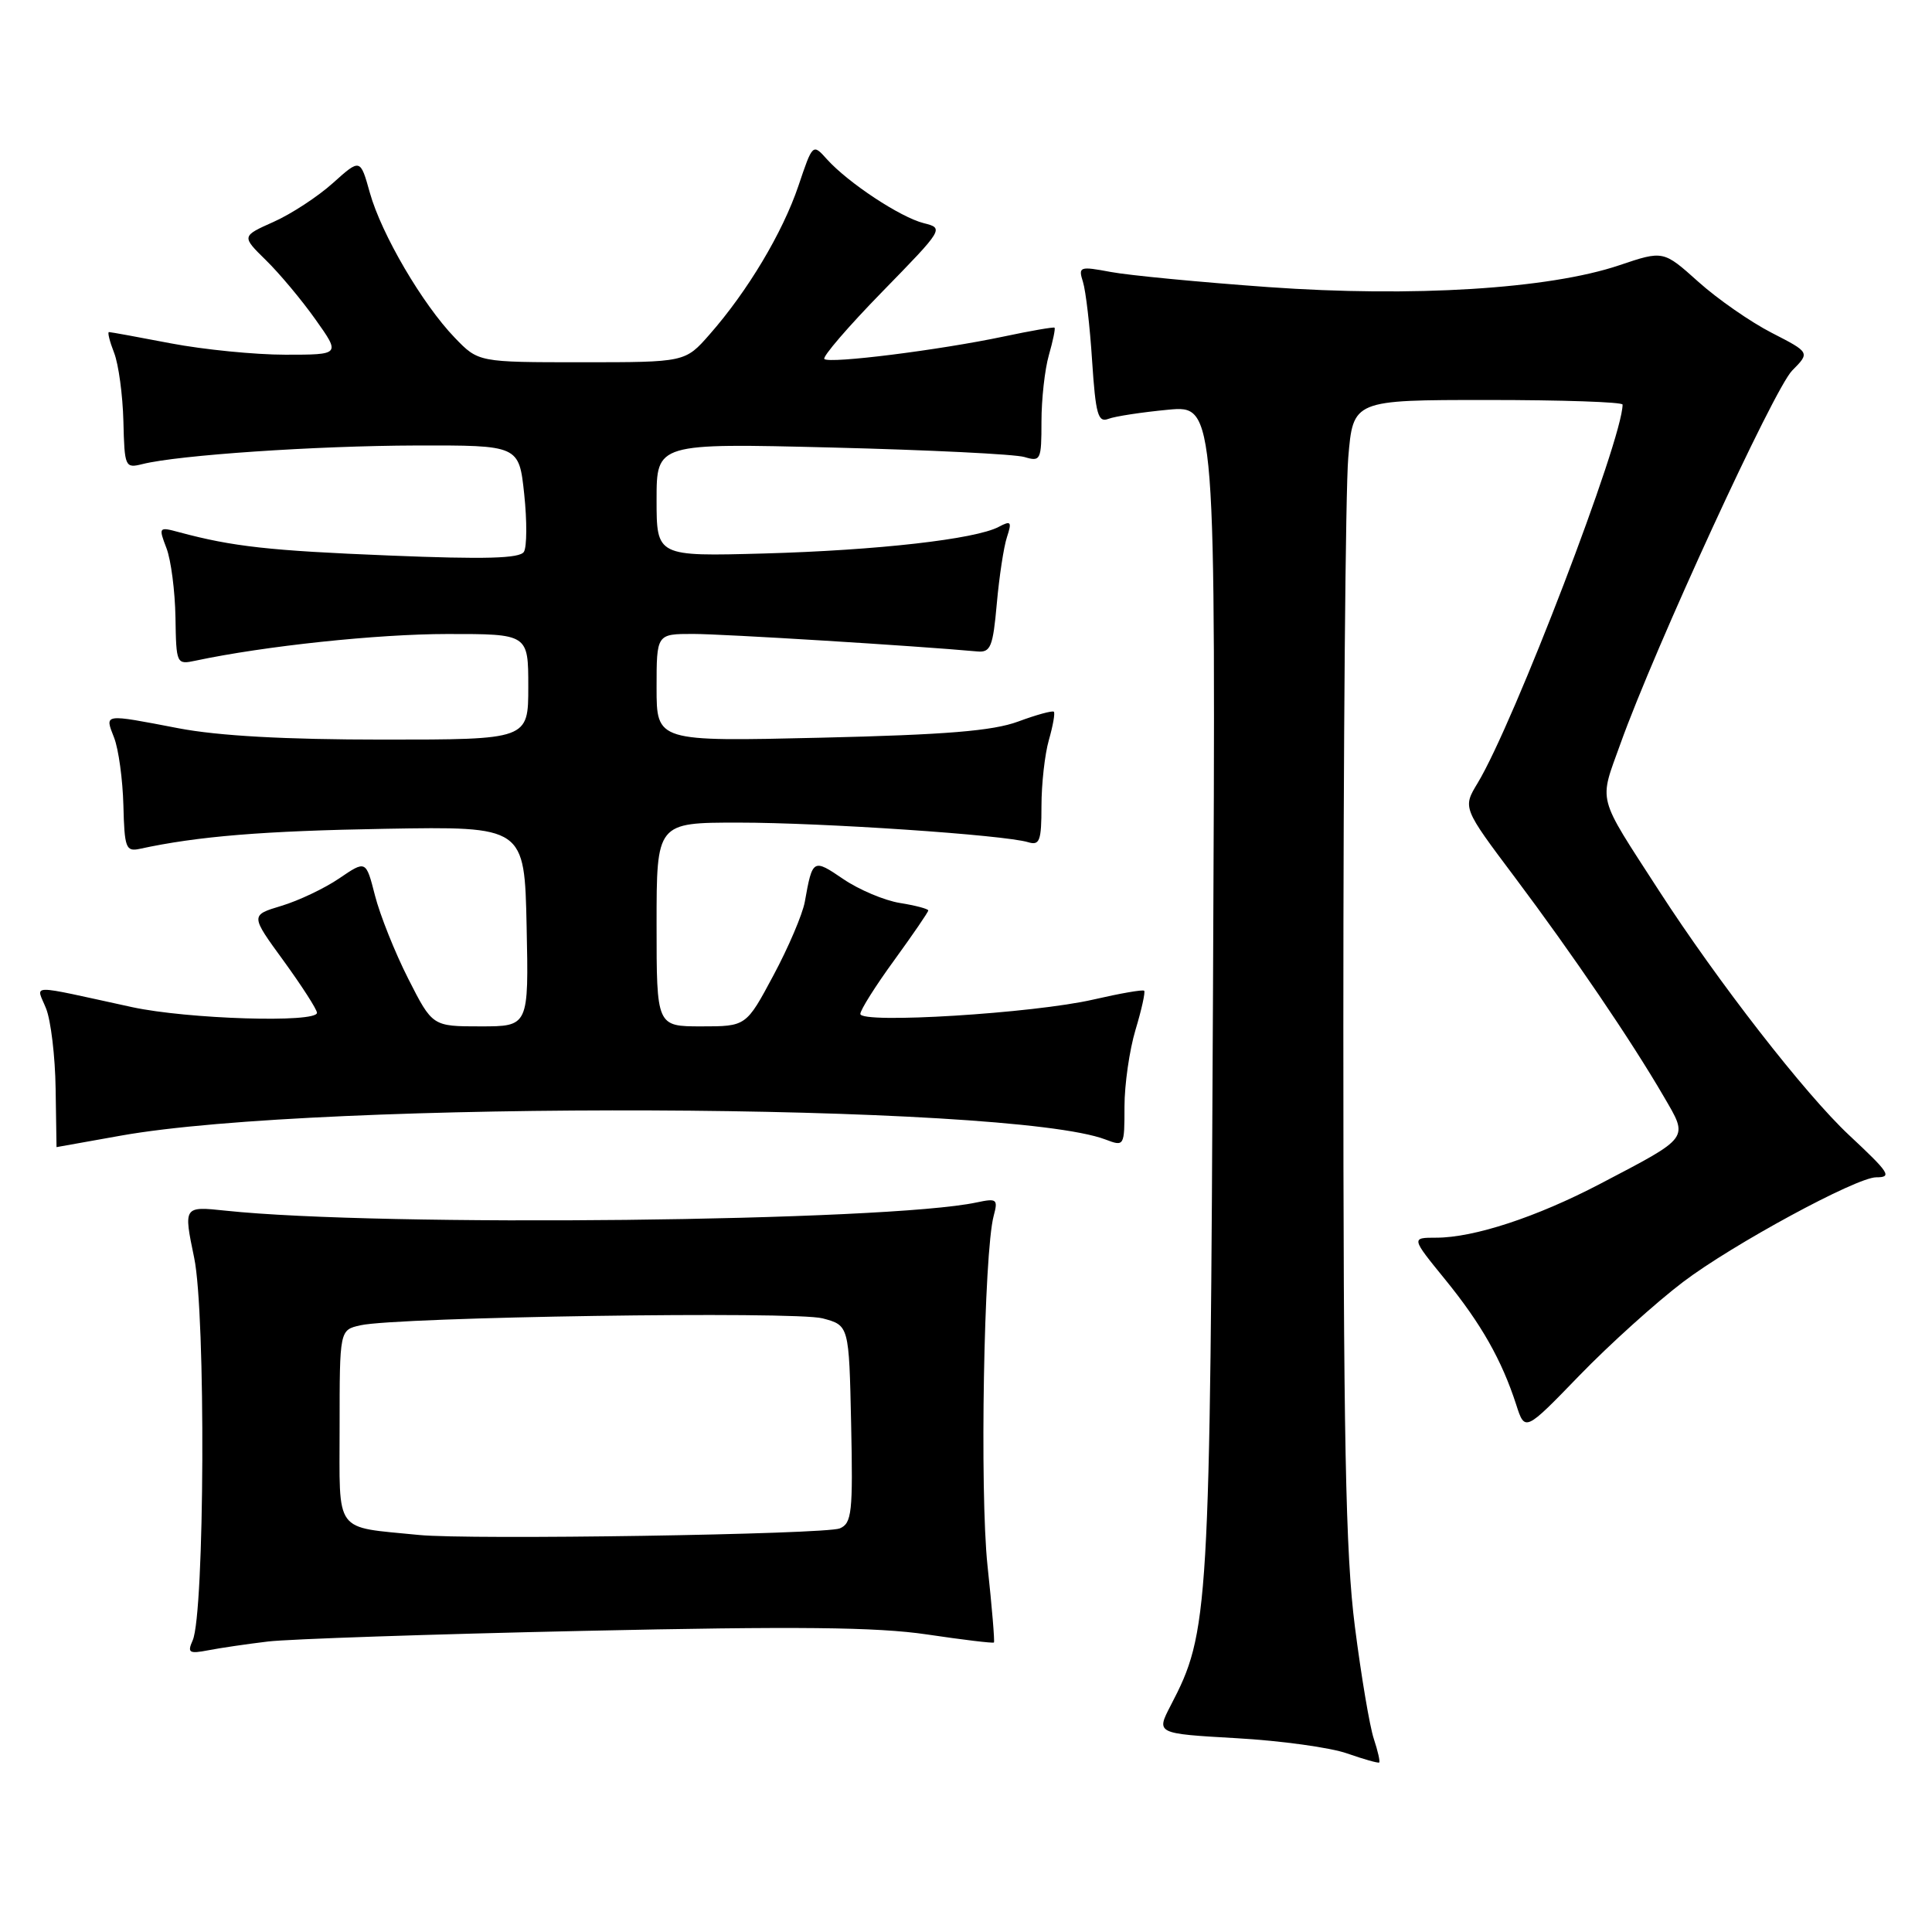 <?xml version="1.0" encoding="UTF-8" standalone="no"?>
<!DOCTYPE svg PUBLIC "-//W3C//DTD SVG 1.1//EN" "http://www.w3.org/Graphics/SVG/1.1/DTD/svg11.dtd" >
<svg xmlns="http://www.w3.org/2000/svg" xmlns:xlink="http://www.w3.org/1999/xlink" version="1.1" viewBox="0 0 256 256">
 <g >
 <path fill="currentColor"
d=" M 182.04 230.41 C 181.50 228.81 180.37 222.12 179.53 215.54 C 178.29 205.84 178.00 190.80 178.00 135.94 C 178.00 98.74 178.29 64.86 178.65 60.65 C 179.29 53.00 179.29 53.00 197.15 53.00 C 206.97 53.00 215.00 53.27 215.00 53.61 C 215.00 58.22 200.60 95.82 195.79 103.77 C 193.81 107.04 193.81 107.04 200.74 116.27 C 208.37 126.44 216.16 137.90 220.46 145.30 C 223.75 150.96 224.04 150.57 212.00 156.88 C 203.61 161.27 195.30 164.00 190.31 164.00 C 186.98 164.00 186.98 164.00 191.49 169.54 C 196.26 175.40 198.98 180.19 200.90 186.11 C 202.06 189.72 202.06 189.72 209.28 182.26 C 213.25 178.16 219.43 172.59 223.00 169.88 C 229.53 164.92 245.99 156.00 248.60 156.00 C 250.75 156.00 250.39 155.44 245.01 150.41 C 239.18 144.96 227.64 130.11 219.81 118.00 C 211.49 105.12 211.86 106.52 214.72 98.54 C 219.27 85.84 235.05 51.55 237.47 49.10 C 239.84 46.71 239.84 46.71 234.76 44.10 C 231.97 42.67 227.59 39.63 225.04 37.34 C 220.40 33.18 220.40 33.18 214.56 35.15 C 205.24 38.29 187.21 39.41 168.04 38.04 C 158.99 37.39 149.61 36.49 147.20 36.04 C 143.03 35.26 142.86 35.33 143.50 37.36 C 143.87 38.54 144.42 43.24 144.71 47.81 C 145.18 54.91 145.49 56.03 146.87 55.50 C 147.75 55.16 151.32 54.62 154.79 54.29 C 161.10 53.70 161.10 53.70 160.73 131.10 C 160.34 214.05 160.21 216.23 155.11 226.01 C 153.19 229.71 153.19 229.71 163.84 230.32 C 169.70 230.65 176.30 231.56 178.50 232.34 C 180.70 233.11 182.61 233.65 182.75 233.54 C 182.89 233.42 182.57 232.01 182.04 230.41 Z  M 35.50 217.51 C 38.25 217.18 57.07 216.54 77.32 216.10 C 105.57 215.48 116.16 215.59 122.81 216.57 C 127.58 217.28 131.58 217.76 131.70 217.64 C 131.82 217.52 131.44 212.94 130.85 207.46 C 129.81 197.66 130.36 165.95 131.67 161.10 C 132.26 158.89 132.09 158.76 129.40 159.33 C 117.61 161.86 50.43 162.60 29.90 160.42 C 24.31 159.83 24.31 159.83 25.73 166.67 C 27.28 174.09 27.12 213.78 25.53 217.36 C 24.80 219.00 25.05 219.16 27.60 218.67 C 29.19 218.36 32.75 217.84 35.50 217.51 Z  M 16.00 150.48 C 42.39 145.76 133.67 146.12 146.48 150.99 C 148.98 151.94 149.00 151.90 149.00 146.63 C 149.00 143.71 149.66 139.13 150.46 136.46 C 151.27 133.78 151.78 131.45 151.61 131.28 C 151.44 131.10 148.42 131.63 144.90 132.44 C 136.99 134.27 114.00 135.69 114.00 134.35 C 114.00 133.83 116.02 130.62 118.50 127.22 C 120.97 123.81 123.00 120.86 123.00 120.64 C 123.00 120.43 121.31 119.98 119.25 119.65 C 117.19 119.32 113.81 117.89 111.74 116.48 C 107.73 113.75 107.66 113.79 106.64 119.50 C 106.34 121.15 104.47 125.54 102.48 129.25 C 98.87 136.00 98.87 136.00 92.93 136.00 C 87.00 136.00 87.00 136.00 87.00 122.50 C 87.00 109.00 87.00 109.00 97.85 109.00 C 108.96 109.00 133.11 110.63 136.25 111.60 C 137.76 112.06 138.00 111.42 138.00 106.81 C 138.00 103.88 138.44 99.94 138.98 98.06 C 139.52 96.17 139.82 94.49 139.64 94.31 C 139.46 94.13 137.33 94.71 134.91 95.61 C 131.54 96.85 125.38 97.36 108.75 97.75 C 87.00 98.26 87.00 98.26 87.00 91.13 C 87.00 84.00 87.00 84.00 91.84 84.00 C 95.78 84.00 121.30 85.57 129.50 86.32 C 131.26 86.48 131.57 85.72 132.08 80.00 C 132.40 76.42 133.00 72.45 133.43 71.16 C 134.10 69.12 133.96 68.95 132.34 69.81 C 129.25 71.45 116.26 72.92 101.25 73.34 C 87.00 73.73 87.00 73.73 87.00 66.22 C 87.00 58.72 87.00 58.72 110.25 59.30 C 123.04 59.62 134.51 60.18 135.75 60.56 C 137.89 61.20 138.00 60.97 138.00 55.86 C 138.00 52.90 138.44 48.94 138.98 47.06 C 139.52 45.17 139.86 43.54 139.73 43.42 C 139.60 43.31 136.57 43.83 133.00 44.59 C 124.42 46.40 109.89 48.22 109.23 47.57 C 108.95 47.28 112.40 43.27 116.91 38.65 C 125.04 30.32 125.09 30.24 122.40 29.57 C 119.30 28.79 112.41 24.24 109.59 21.12 C 107.69 19.00 107.69 19.00 105.79 24.64 C 103.70 30.82 99.06 38.59 94.02 44.32 C 90.79 48.00 90.79 48.00 77.09 48.00 C 63.39 48.00 63.39 48.00 60.26 44.75 C 55.98 40.31 50.55 31.04 49.01 25.55 C 47.74 21.00 47.74 21.00 44.12 24.25 C 42.13 26.04 38.59 28.36 36.25 29.40 C 32.00 31.30 32.00 31.30 35.25 34.49 C 37.04 36.24 39.99 39.77 41.81 42.34 C 45.12 47.00 45.12 47.00 37.81 47.00 C 33.79 47.00 26.97 46.32 22.66 45.50 C 18.35 44.67 14.65 44.00 14.44 44.00 C 14.22 44.00 14.53 45.24 15.12 46.75 C 15.71 48.26 16.26 52.33 16.35 55.80 C 16.50 61.91 16.57 62.07 18.89 61.49 C 23.65 60.30 41.80 59.07 55.13 59.03 C 68.77 59.00 68.77 59.00 69.46 65.47 C 69.84 69.03 69.82 72.47 69.42 73.12 C 68.88 74.00 64.30 74.13 51.60 73.61 C 35.69 72.97 30.83 72.43 23.73 70.52 C 21.03 69.79 20.99 69.84 22.06 72.64 C 22.66 74.21 23.19 78.33 23.25 81.79 C 23.35 88.01 23.38 88.08 25.92 87.54 C 35.04 85.60 50.05 84.01 59.25 84.01 C 70.00 84.00 70.00 84.00 70.00 91.00 C 70.00 98.00 70.00 98.00 50.75 98.00 C 37.79 98.00 28.94 97.51 23.66 96.50 C 13.59 94.57 13.87 94.53 15.12 97.75 C 15.71 99.26 16.26 103.29 16.35 106.71 C 16.49 112.35 16.68 112.87 18.50 112.48 C 26.23 110.80 34.89 110.10 51.00 109.82 C 69.50 109.50 69.50 109.50 69.78 122.75 C 70.06 136.00 70.06 136.00 63.68 136.00 C 57.30 136.00 57.30 136.00 54.09 129.68 C 52.33 126.21 50.35 121.25 49.69 118.67 C 48.49 113.98 48.49 113.98 44.95 116.39 C 43.00 117.72 39.55 119.35 37.29 120.03 C 33.17 121.27 33.17 121.27 37.59 127.33 C 40.01 130.67 42.00 133.76 42.00 134.20 C 42.00 135.57 24.85 135.04 17.50 133.45 C 3.37 130.38 4.80 130.35 6.10 133.62 C 6.74 135.20 7.31 139.99 7.37 144.25 C 7.44 148.51 7.49 152.00 7.49 152.00 C 7.50 152.00 11.32 151.31 16.00 150.48 Z  M 55.50 203.39 C 44.13 202.25 45.00 203.43 45.00 189.07 C 45.00 176.23 45.00 176.23 47.75 175.61 C 52.65 174.50 105.33 173.71 109.00 174.69 C 112.50 175.62 112.50 175.62 112.78 188.69 C 113.03 200.43 112.87 201.84 111.28 202.52 C 109.37 203.32 62.18 204.06 55.50 203.39 Z "/>
</g>
</svg>